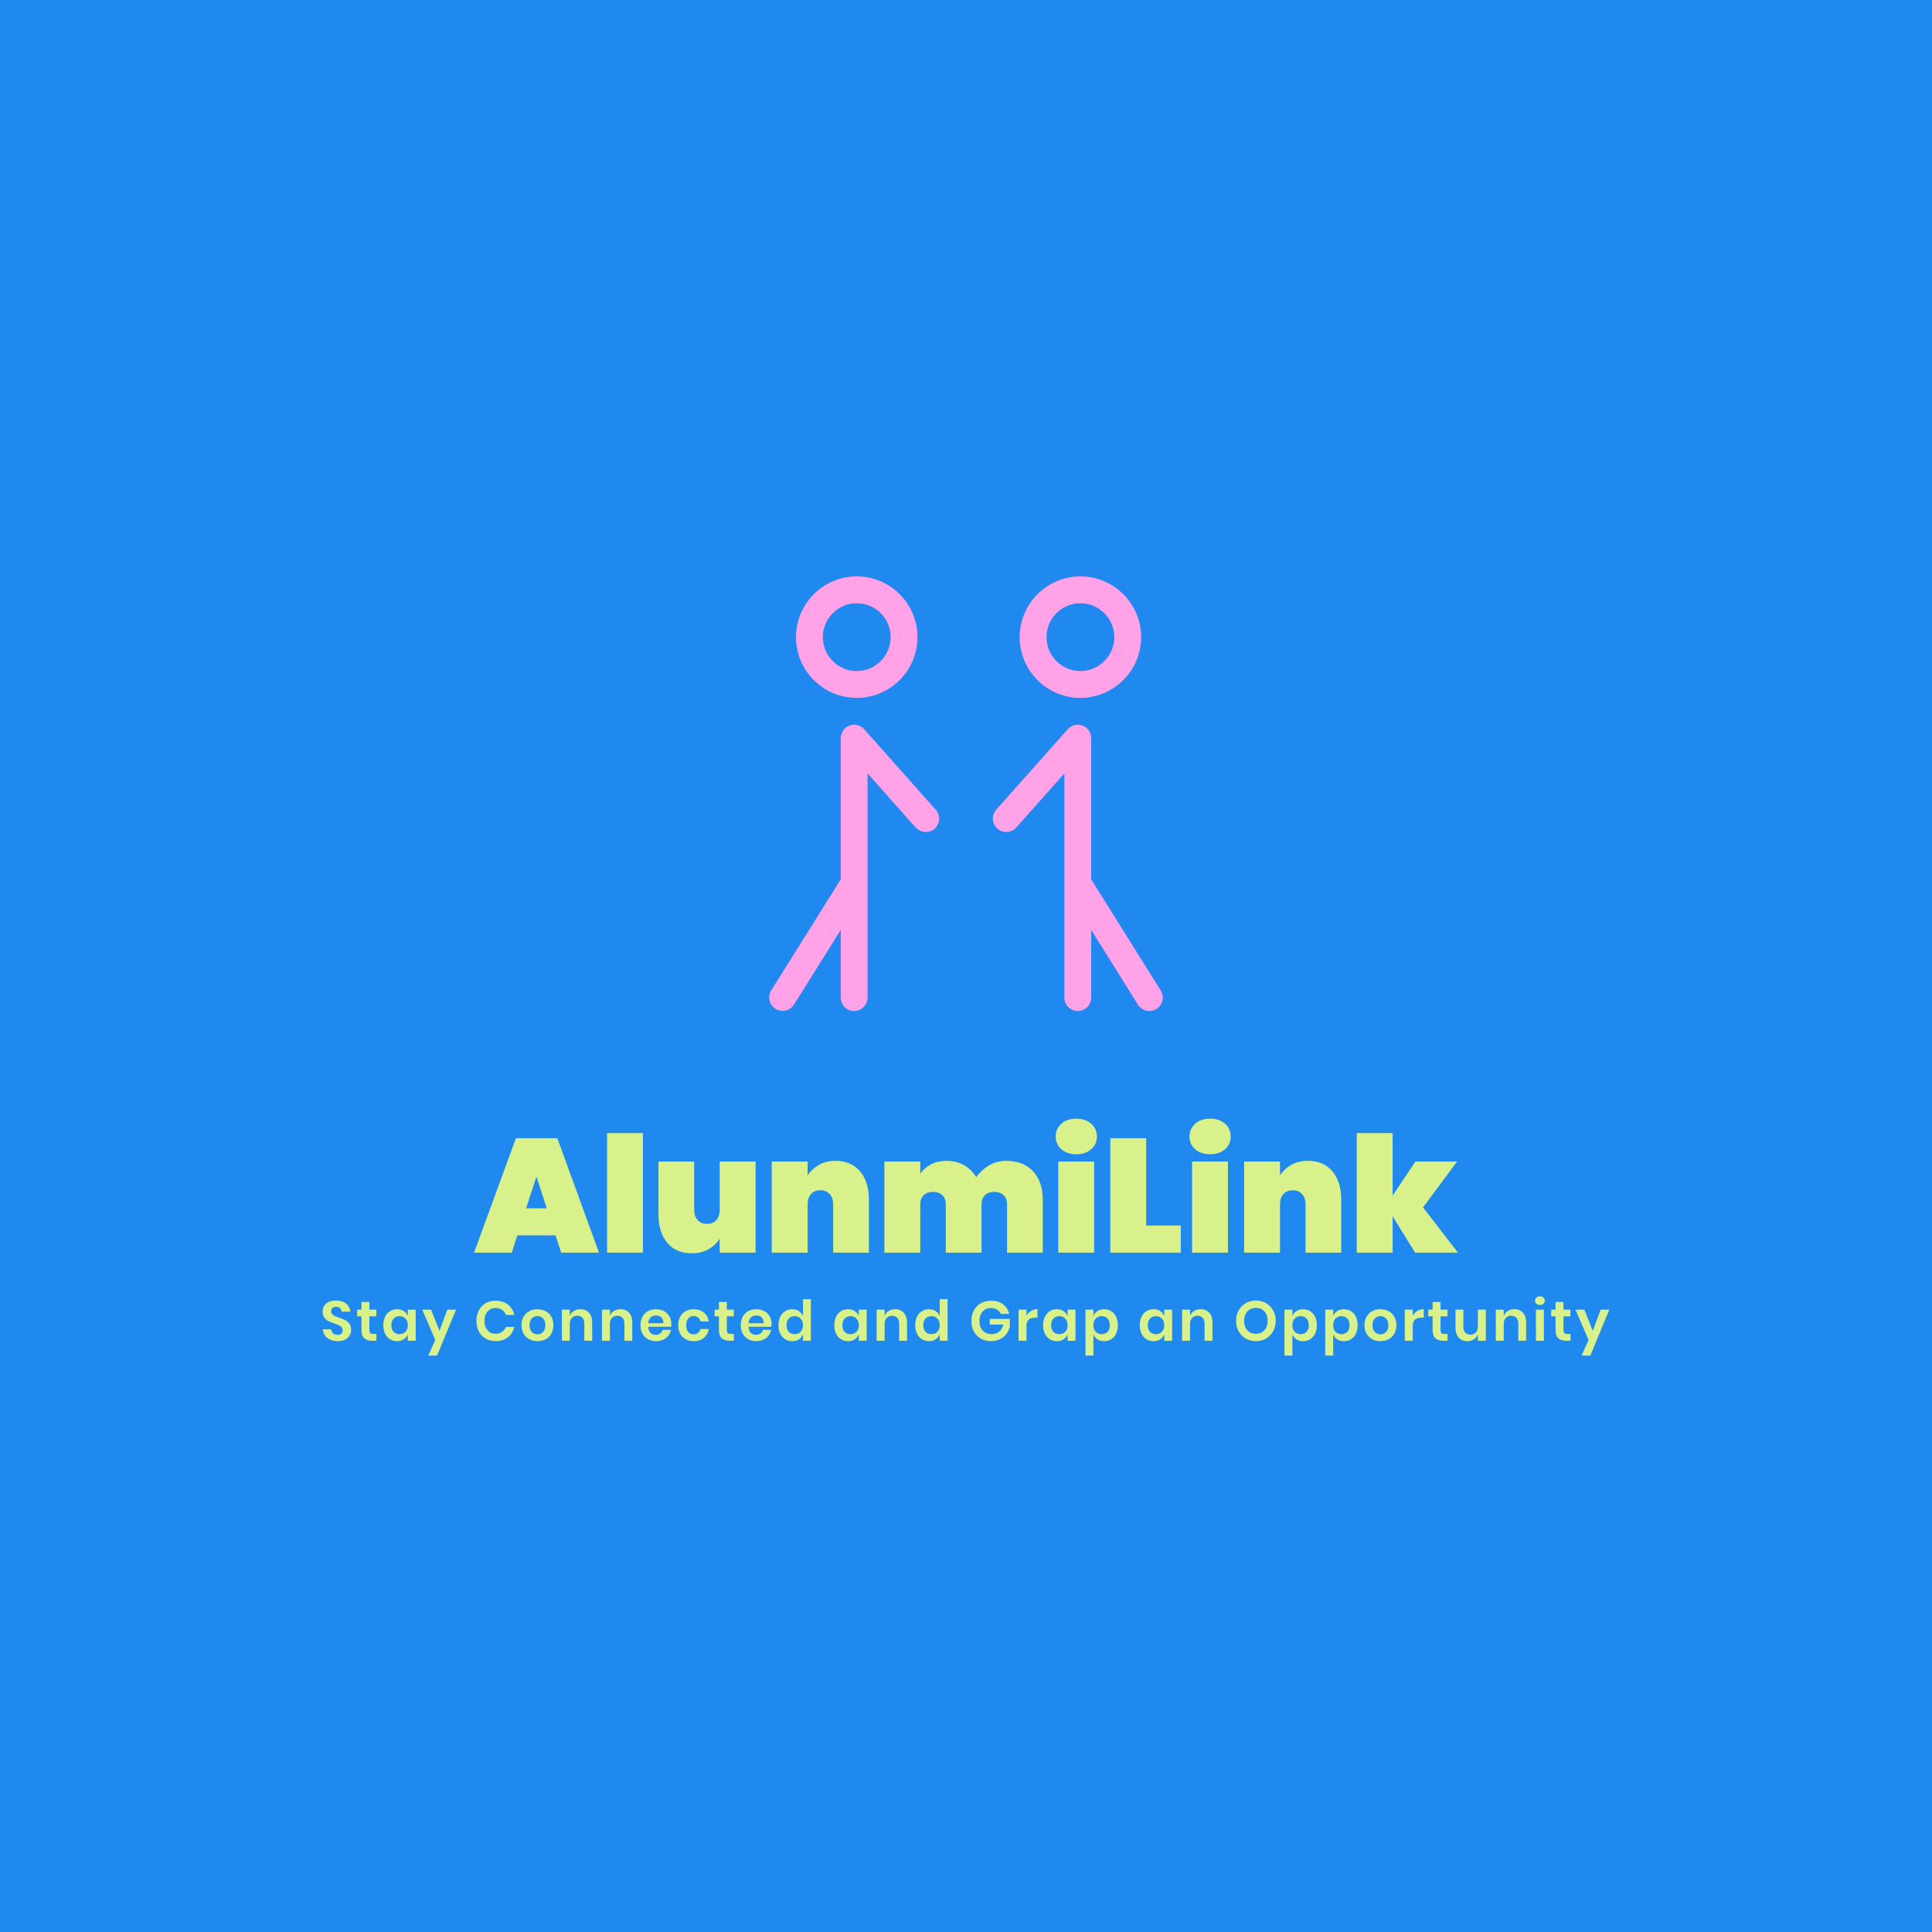 <svg version="1.1" preserveAspectRatio="none" xmlns="http://www.w3.org/2000/svg" width="500" height="500" viewBox="0 0 500 500"><rect width="100%" height="100%" fill="#2089EF" fill-opacity="1"/><svg viewBox="39.958 106.49 477.917 289.418" width="333" height="201.659" x="83.5px" y="149.171px" xmlns="http://www.w3.org/2000/svg" xmlns:xlink="http://www.w3.org/1999/xlink" preserveAspectRatio="none"><defs></defs><style>.companyName {fill:#D9F18A;fill-opacity:1;}.icon1 {fill:#FFA2E8;fill-opacity:1;}.icon2 {fill:#FFDEAC;fill-opacity:1;}.icon3 {fill:#89EFCA;fill-opacity:1;}.icon3-str {stroke:#89EFCA;stroke-opacity:1;}.text {fill:#D9F18A;fill-opacity:1;}</style><g opacity="1" transform="rotate(0 205.831 106.49)">
<svg width="146.172" height="161.418" x="205.831" y="106.49" version="1.1" preserveAspectRatio="none" viewBox="45.02 39.275 109.979 121.45">
  <g transform="matrix(1 0 0 1 0 0)"><g><path d="M71.553 81.983a3.75 3.75 0 0 0-5.039-.52c-.99.724-1.514 1.93-1.514 3.157v39.319l-19.429 31.045a3.75 3.75 0 0 0 6.357 3.979L65 138.078v18.819c0 1.626.991 3.152 2.543 3.639 2.582.81 4.957-1.1 4.957-3.561V94.338l13.325 14.991c1.222 1.375 3.28 1.824 4.85.865a3.752 3.752 0 0 0 .877-5.711l-19.999-22.5z" data-color="1" class="icon1"></path><path d="M69.475 73.224c9.36 0 16.975-7.615 16.975-16.974 0-9.36-7.615-16.975-16.975-16.975S52.5 46.89 52.5 56.251c0 9.359 7.615 16.973 16.975 16.973zm0-26.448c5.225 0 9.475 4.25 9.475 9.475 0 5.223-4.25 9.474-9.475 9.474S60 61.474 60 56.251c0-5.225 4.25-9.475 9.475-9.475z" data-color="1" class="icon1"></path><path d="M131.975 73.224c9.36 0 16.975-7.615 16.975-16.974 0-9.36-7.615-16.975-16.975-16.975S115 46.89 115 56.251c0 9.359 7.615 16.973 16.975 16.973zm0-26.448c5.225 0 9.475 4.25 9.475 9.475 0 5.223-4.25 9.474-9.475 9.474s-9.475-4.25-9.475-9.474c0-5.225 4.25-9.475 9.475-9.475z" data-color="1" class="icon1"></path><path d="M154.429 154.985L135 123.94V84.474a3.75 3.75 0 0 0-6.553-2.492l-20 22.5a3.75 3.75 0 0 0 5.605 4.983L127.5 94.338v62.637c0 2.07 1.68 3.75 3.75 3.75s3.75-1.68 3.75-3.75v-18.897l13.071 20.887a3.743 3.743 0 0 0 3.181 1.76 3.752 3.752 0 0 0 3.177-5.74z" data-color="1" class="icon1"></path></g></g>
</svg>
</g><g opacity="1" transform="rotate(0 39.958 373.908)">
<svg width="477.917" height="22" x="39.958" y="373.908" version="1.1" preserveAspectRatio="none" viewBox="1.68 -31.6 916.16 42.16">
  <g transform="matrix(1 0 0 1 0 0)" class="text"><path id="id-6izo4zJp38" d="M21.96-7.72Q21.96-5.56 20.88-3.74Q19.80-1.92 17.68-0.82Q15.56 0.28 12.52 0.28L12.52 0.28Q9.52 0.28 7.16-0.74Q4.80-1.76 3.38-3.68Q1.96-5.60 1.76-8.16L1.76-8.16L7.76-8.16Q7.96-6.44 9.14-5.30Q10.32-4.16 12.28-4.16L12.28-4.16Q14.04-4.16 14.98-5.10Q15.92-6.04 15.92-7.52L15.92-7.52Q15.92-8.84 15.16-9.70Q14.40-10.56 13.24-11.08Q12.08-11.60 10.04-12.28L10.04-12.28Q7.40-13.16 5.72-14.02Q4.04-14.88 2.86-16.52Q1.68-18.16 1.68-20.80L1.68-20.80Q1.68-24.44 4.30-26.54Q6.92-28.64 11.24-28.64L11.24-28.64Q15.72-28.64 18.38-26.48Q21.04-24.32 21.40-20.72L21.40-20.72L15.32-20.72Q15.08-22.24 14.04-23.22Q13-24.20 11.20-24.20L11.20-24.20Q9.64-24.20 8.68-23.38Q7.72-22.56 7.72-21L7.72-21Q7.72-19.76 8.46-18.94Q9.20-18.12 10.34-17.60Q11.48-17.08 13.44-16.44L13.44-16.44Q16.16-15.48 17.86-14.64Q19.56-13.80 20.76-12.12Q21.96-10.44 21.96-7.72L21.96-7.72Z M37.76-4.84L39.96-4.84L39.96 0L37 0Q33.28 0 31.30-1.80Q29.32-3.60 29.32-7.80L29.32-7.80L29.32-17.40L26.24-17.40L26.24-22.16L29.32-22.16L29.32-27.64L34.96-27.64L34.96-22.16L39.92-22.16L39.92-17.40L34.96-17.40L34.96-7.72Q34.96-6.12 35.60-5.48Q36.24-4.84 37.76-4.84L37.76-4.84Z M54.68-22.44Q57.48-22.44 59.48-21.12Q61.48-19.80 62.32-17.56L62.32-17.56L62.32-22.16L67.92-22.16L67.92 0L62.32 0L62.32-4.64Q61.48-2.40 59.48-1.06Q57.48 0.28 54.68 0.28L54.68 0.28Q51.88 0.28 49.64-1.08Q47.40-2.44 46.14-5.02Q44.88-7.60 44.88-11.08L44.88-11.08Q44.88-14.56 46.14-17.14Q47.40-19.72 49.64-21.08Q51.88-22.44 54.68-22.44L54.68-22.44ZM56.44-17.52Q53.80-17.52 52.20-15.80Q50.60-14.08 50.60-11.08L50.60-11.08Q50.60-8.08 52.20-6.38Q53.80-4.68 56.44-4.68L56.44-4.68Q59-4.68 60.66-6.42Q62.32-8.16 62.32-11.08L62.32-11.08Q62.32-14.04 60.66-15.78Q59-17.52 56.44-17.52L56.44-17.52Z M72.56-22.16L78.84-22.16L84.88-7.12L90.48-22.16L96.68-22.16L83.12 10.56L76.88 10.56L81.88-0.64L72.56-22.16Z M124.80-28.52Q130.08-28.52 133.56-25.80Q137.04-23.08 138.16-18.40L138.16-18.40L132.24-18.40Q131.32-20.68 129.38-22Q127.44-23.32 124.72-23.32L124.72-23.32Q122.48-23.32 120.68-22.20Q118.88-21.08 117.88-19Q116.88-16.92 116.88-14.12L116.88-14.12Q116.88-11.36 117.88-9.28Q118.88-7.20 120.68-6.08Q122.48-4.96 124.72-4.96L124.72-4.96Q127.44-4.96 129.38-6.28Q131.32-7.60 132.24-9.88L132.24-9.88L138.16-9.88Q137.04-5.20 133.56-2.48Q130.08 0.24 124.80 0.24L124.80 0.24Q120.76 0.24 117.66-1.58Q114.56-3.40 112.86-6.68Q111.16-9.96 111.16-14.12L111.16-14.12Q111.16-18.32 112.86-21.60Q114.56-24.88 117.64-26.70Q120.72-28.52 124.80-28.52L124.80-28.52Z M154.64-22.44Q157.88-22.44 160.46-21.08Q163.04-19.72 164.52-17.14Q166.00-14.56 166.00-11.08L166.00-11.08Q166.00-7.60 164.52-5.04Q163.04-2.48 160.46-1.10Q157.88 0.28 154.64 0.28L154.64 0.28Q151.40 0.28 148.82-1.10Q146.24-2.48 144.76-5.04Q143.28-7.60 143.28-11.08L143.28-11.08Q143.28-14.56 144.76-17.14Q146.24-19.72 148.82-21.08Q151.40-22.44 154.64-22.44L154.64-22.44ZM154.64-17.56Q152.28-17.56 150.64-15.90Q149.00-14.24 149.00-11.08L149.00-11.08Q149.00-7.92 150.64-6.26Q152.28-4.60 154.64-4.60L154.64-4.60Q157.00-4.60 158.64-6.26Q160.28-7.92 160.28-11.08L160.28-11.08Q160.28-14.24 158.64-15.90Q157.00-17.56 154.64-17.56L154.64-17.56Z M185.20-22.48Q189.04-22.48 191.32-19.96Q193.60-17.44 193.60-12.88L193.60-12.88L193.60 0L188.00 0L188.00-12.24Q188.00-14.88 186.64-16.34Q185.28-17.80 182.92-17.80L182.92-17.80Q180.52-17.80 179.08-16.24Q177.64-14.68 177.64-11.76L177.64-11.76L177.64 0L172.00 0L172.00-22.16L177.64-22.16L177.64-17.72Q178.52-19.96 180.54-21.22Q182.56-22.48 185.20-22.48L185.20-22.48Z M213.76-22.48Q217.60-22.48 219.88-19.96Q222.16-17.44 222.16-12.88L222.16-12.88L222.16 0L216.56 0L216.56-12.24Q216.56-14.88 215.20-16.34Q213.84-17.80 211.48-17.80L211.48-17.80Q209.08-17.80 207.64-16.24Q206.20-14.68 206.20-11.76L206.20-11.76L206.20 0L200.56 0L200.56-22.16L206.20-22.16L206.20-17.72Q207.08-19.96 209.10-21.22Q211.12-22.48 213.76-22.48L213.76-22.48Z M249.96-11.92Q249.96-11.08 249.76-10L249.76-10L233.52-10Q233.64-7.04 235.12-5.64Q236.60-4.24 238.80-4.24L238.80-4.24Q240.76-4.24 242.06-5.20Q243.36-6.16 243.72-7.80L243.72-7.80L249.68-7.80Q249.24-5.48 247.80-3.64Q246.36-1.80 244.10-0.76Q241.84 0.28 239.08 0.28L239.08 0.28Q235.84 0.28 233.32-1.10Q230.80-2.48 229.40-5.04Q228.00-7.60 228.00-11.08L228.00-11.08Q228.00-14.56 229.40-17.14Q230.80-19.72 233.32-21.08Q235.84-22.44 239.08-22.44L239.08-22.44Q242.36-22.44 244.82-21.08Q247.28-19.72 248.62-17.34Q249.96-14.96 249.96-11.92L249.96-11.92ZM244.28-12.48Q244.40-15.20 242.86-16.60Q241.32-18 239.08-18L239.08-18Q236.80-18 235.24-16.60Q233.68-15.20 233.52-12.48L233.52-12.48L244.28-12.48Z M265.92-22.44Q270.20-22.44 273.06-20.12Q275.92-17.80 276.64-13.80L276.64-13.80L270.68-13.80Q270.32-15.56 269.04-16.58Q267.76-17.60 265.80-17.60L265.80-17.60Q263.56-17.60 262.06-15.94Q260.56-14.28 260.56-11.08L260.56-11.08Q260.56-7.88 262.06-6.22Q263.56-4.56 265.80-4.56L265.80-4.56Q267.76-4.56 269.04-5.58Q270.32-6.60 270.68-8.36L270.68-8.36L276.64-8.36Q275.92-4.36 273.06-2.04Q270.20 0.28 265.92 0.28L265.92 0.28Q262.68 0.28 260.16-1.10Q257.64-2.48 256.24-5.04Q254.84-7.60 254.84-11.08L254.84-11.08Q254.84-14.56 256.24-17.14Q257.64-19.72 260.16-21.08Q262.68-22.44 265.92-22.44L265.92-22.44Z M292.28-4.84L294.48-4.84L294.48 0L291.52 0Q287.80 0 285.82-1.80Q283.84-3.60 283.84-7.80L283.84-7.80L283.84-17.40L280.76-17.40L280.76-22.16L283.84-22.16L283.84-27.64L289.48-27.64L289.48-22.16L294.44-22.16L294.44-17.40L289.48-17.40L289.48-7.72Q289.48-6.12 290.12-5.48Q290.76-4.84 292.28-4.84L292.28-4.84Z M321.36-11.92Q321.36-11.08 321.16-10L321.16-10L304.92-10Q305.04-7.04 306.52-5.64Q308-4.24 310.20-4.24L310.20-4.24Q312.16-4.24 313.46-5.20Q314.76-6.16 315.12-7.80L315.12-7.80L321.08-7.80Q320.64-5.48 319.20-3.64Q317.76-1.80 315.50-0.76Q313.24 0.28 310.48 0.28L310.48 0.28Q307.24 0.28 304.72-1.10Q302.20-2.48 300.80-5.04Q299.40-7.60 299.40-11.08L299.40-11.08Q299.40-14.56 300.80-17.14Q302.20-19.72 304.72-21.08Q307.24-22.44 310.48-22.44L310.48-22.44Q313.76-22.44 316.22-21.08Q318.68-19.72 320.02-17.34Q321.36-14.96 321.36-11.92L321.36-11.92ZM315.68-12.48Q315.80-15.20 314.26-16.60Q312.72-18 310.48-18L310.48-18Q308.20-18 306.64-16.60Q305.08-15.20 304.92-12.48L304.92-12.48L315.68-12.48Z M336.04-22.44Q338.84-22.44 340.82-21.12Q342.80-19.80 343.68-17.56L343.68-17.56L343.68-29.60L349.28-29.60L349.28 0L343.68 0L343.68-4.64Q342.80-2.40 340.82-1.06Q338.84 0.28 336.04 0.28L336.04 0.28Q333.24 0.28 331.00-1.08Q328.76-2.44 327.50-5.02Q326.24-7.60 326.24-11.08L326.24-11.08Q326.24-14.56 327.50-17.14Q328.76-19.72 331.00-21.08Q333.24-22.44 336.04-22.44L336.04-22.44ZM337.80-17.52Q335.16-17.52 333.56-15.80Q331.96-14.08 331.96-11.08L331.96-11.08Q331.96-8.08 333.56-6.38Q335.16-4.68 337.80-4.68L337.80-4.68Q340.36-4.68 342.02-6.42Q343.68-8.16 343.68-11.08L343.68-11.08Q343.68-14.04 342.02-15.78Q340.36-17.52 337.80-17.52L337.80-17.52Z M375.80-22.44Q378.60-22.44 380.60-21.12Q382.60-19.80 383.44-17.56L383.44-17.56L383.44-22.16L389.04-22.16L389.04 0L383.44 0L383.44-4.64Q382.60-2.40 380.60-1.06Q378.60 0.28 375.80 0.28L375.80 0.28Q373 0.28 370.76-1.08Q368.52-2.44 367.26-5.02Q366-7.60 366-11.08L366-11.08Q366-14.56 367.26-17.14Q368.52-19.72 370.76-21.08Q373-22.44 375.80-22.44L375.80-22.44ZM377.56-17.52Q374.92-17.52 373.32-15.80Q371.72-14.08 371.72-11.08L371.72-11.08Q371.72-8.08 373.32-6.38Q374.92-4.68 377.56-4.68L377.56-4.68Q380.12-4.68 381.78-6.42Q383.44-8.16 383.44-11.08L383.44-11.08Q383.44-14.04 381.78-15.78Q380.12-17.52 377.56-17.52L377.56-17.52Z M409.36-22.48Q413.20-22.48 415.48-19.96Q417.76-17.44 417.76-12.88L417.76-12.88L417.76 0L412.16 0L412.16-12.24Q412.16-14.88 410.80-16.34Q409.44-17.80 407.08-17.80L407.08-17.80Q404.68-17.80 403.24-16.24Q401.80-14.68 401.80-11.76L401.80-11.76L401.80 0L396.16 0L396.16-22.16L401.80-22.16L401.80-17.72Q402.68-19.96 404.70-21.22Q406.72-22.48 409.36-22.48L409.36-22.48Z M433.40-22.44Q436.20-22.44 438.18-21.12Q440.16-19.80 441.04-17.56L441.04-17.56L441.04-29.60L446.64-29.60L446.64 0L441.04 0L441.04-4.64Q440.16-2.40 438.18-1.06Q436.20 0.28 433.40 0.28L433.40 0.28Q430.60 0.28 428.36-1.08Q426.12-2.44 424.86-5.02Q423.60-7.60 423.60-11.08L423.60-11.08Q423.60-14.56 424.86-17.14Q426.12-19.72 428.36-21.08Q430.60-22.44 433.40-22.44L433.40-22.44ZM435.16-17.52Q432.52-17.52 430.92-15.80Q429.32-14.08 429.32-11.08L429.32-11.08Q429.32-8.08 430.92-6.38Q432.52-4.68 435.16-4.68L435.16-4.68Q437.72-4.68 439.38-6.42Q441.04-8.16 441.04-11.08L441.04-11.08Q441.04-14.04 439.38-15.78Q437.72-17.52 435.16-17.52L435.16-17.52Z M477.56-28.52Q482.72-28.52 486.12-25.98Q489.52-23.44 490.48-19.12L490.48-19.12L484.56-19.12Q483.72-21.04 481.90-22.18Q480.08-23.32 477.60-23.32L477.60-23.32Q475.16-23.32 473.28-22.20Q471.40-21.08 470.36-19Q469.32-16.92 469.32-14.12L469.32-14.12Q469.32-9.68 471.70-7.20Q474.08-4.72 478.20-4.72L478.20-4.72Q481.24-4.72 483.42-6.52Q485.60-8.32 486.24-11.52L486.24-11.52L476.68-11.52L476.68-15.56L490.96-15.56L490.96-10.12Q490.36-7.32 488.62-4.96Q486.88-2.60 484.06-1.18Q481.24 0.24 477.60 0.24L477.60 0.24Q473.44 0.24 470.26-1.58Q467.08-3.40 465.34-6.66Q463.60-9.92 463.60-14.12L463.60-14.12Q463.60-18.32 465.34-21.58Q467.08-24.84 470.24-26.68Q473.40-28.52 477.56-28.52L477.56-28.52Z M502.84-17.92Q504.08-20.04 506.12-21.26Q508.16-22.48 510.68-22.48L510.68-22.48L510.68-16.44L509.04-16.44Q502.84-16.44 502.84-10.68L502.84-10.68L502.84 0L497.20 0L497.20-22.16L502.84-22.16L502.84-17.92Z M524.48-22.44Q527.28-22.44 529.28-21.12Q531.28-19.80 532.12-17.56L532.12-17.56L532.12-22.16L537.72-22.16L537.72 0L532.12 0L532.12-4.64Q531.28-2.40 529.28-1.06Q527.28 0.28 524.48 0.28L524.48 0.28Q521.68 0.28 519.44-1.08Q517.20-2.44 515.94-5.02Q514.68-7.60 514.68-11.08L514.68-11.08Q514.68-14.56 515.94-17.14Q517.20-19.72 519.44-21.08Q521.68-22.44 524.48-22.44L524.48-22.44ZM526.24-17.52Q523.60-17.52 522.00-15.80Q520.40-14.08 520.40-11.08L520.40-11.08Q520.40-8.08 522.00-6.38Q523.60-4.68 526.24-4.68L526.24-4.68Q528.80-4.68 530.46-6.42Q532.12-8.16 532.12-11.08L532.12-11.08Q532.12-14.04 530.46-15.78Q528.80-17.52 526.24-17.52L526.24-17.52Z M558.08-22.44Q560.88-22.44 563.12-21.08Q565.36-19.72 566.62-17.14Q567.88-14.56 567.88-11.08L567.88-11.08Q567.88-7.60 566.62-5.02Q565.36-2.44 563.12-1.08Q560.88 0.28 558.08 0.28L558.08 0.28Q555.28 0.28 553.30-1.06Q551.32-2.40 550.48-4.64L550.48-4.64L550.48 10.56L544.84 10.56L544.84-22.16L550.48-22.16L550.48-17.56Q551.32-19.80 553.30-21.12Q555.28-22.44 558.08-22.44L558.08-22.44ZM556.32-17.52Q553.76-17.52 552.10-15.78Q550.44-14.04 550.44-11.08L550.44-11.08Q550.44-8.16 552.10-6.42Q553.76-4.68 556.32-4.68L556.32-4.68Q558.96-4.68 560.56-6.38Q562.16-8.08 562.16-11.08L562.16-11.08Q562.16-14.08 560.56-15.80Q558.96-17.52 556.32-17.52L556.32-17.52Z M593.28-22.44Q596.08-22.44 598.08-21.12Q600.08-19.80 600.92-17.56L600.92-17.56L600.92-22.16L606.52-22.16L606.52 0L600.92 0L600.92-4.64Q600.08-2.40 598.08-1.06Q596.08 0.28 593.28 0.28L593.28 0.28Q590.48 0.28 588.24-1.08Q586.00-2.44 584.74-5.02Q583.48-7.60 583.48-11.08L583.48-11.08Q583.48-14.56 584.74-17.14Q586.00-19.72 588.24-21.08Q590.48-22.44 593.28-22.44L593.28-22.44ZM595.04-17.52Q592.40-17.52 590.80-15.80Q589.20-14.08 589.20-11.08L589.20-11.08Q589.20-8.08 590.80-6.38Q592.40-4.68 595.04-4.68L595.04-4.68Q597.60-4.68 599.26-6.42Q600.92-8.16 600.92-11.08L600.92-11.08Q600.92-14.04 599.26-15.78Q597.60-17.52 595.04-17.52L595.04-17.52Z M626.84-22.48Q630.68-22.48 632.96-19.96Q635.24-17.44 635.24-12.88L635.24-12.88L635.24 0L629.64 0L629.64-12.24Q629.64-14.88 628.28-16.34Q626.92-17.80 624.56-17.80L624.56-17.80Q622.16-17.80 620.72-16.24Q619.28-14.68 619.28-11.76L619.28-11.76L619.28 0L613.64 0L613.64-22.16L619.28-22.16L619.28-17.72Q620.16-19.96 622.18-21.22Q624.20-22.48 626.84-22.48L626.84-22.48Z M666.16-28.64Q670.12-28.64 673.34-26.80Q676.56-24.96 678.42-21.66Q680.28-18.36 680.28-14.20L680.28-14.20Q680.28-10.04 678.42-6.72Q676.56-3.40 673.34-1.56Q670.12 0.28 666.16 0.28L666.16 0.28Q662.20 0.28 658.98-1.56Q655.76-3.40 653.90-6.72Q652.04-10.04 652.04-14.20L652.04-14.20Q652.04-18.36 653.90-21.66Q655.76-24.96 658.98-26.80Q662.20-28.64 666.16-28.64L666.16-28.64ZM666.16-23.44Q663.68-23.44 661.80-22.32Q659.92-21.20 658.86-19.10Q657.80-17 657.80-14.20L657.80-14.20Q657.80-11.40 658.86-9.30Q659.92-7.20 661.80-6.08Q663.68-4.96 666.16-4.96L666.16-4.96Q668.64-4.96 670.52-6.08Q672.40-7.20 673.46-9.30Q674.52-11.40 674.52-14.20L674.52-14.20Q674.52-17 673.46-19.10Q672.40-21.20 670.52-22.32Q668.64-23.44 666.16-23.44L666.16-23.44Z M699.76-22.44Q702.56-22.44 704.80-21.08Q707.04-19.72 708.30-17.14Q709.56-14.56 709.56-11.08L709.56-11.08Q709.56-7.60 708.30-5.02Q707.04-2.44 704.80-1.08Q702.56 0.28 699.76 0.28L699.76 0.28Q696.96 0.28 694.98-1.06Q693.00-2.40 692.16-4.64L692.16-4.64L692.16 10.56L686.52 10.56L686.52-22.16L692.16-22.16L692.16-17.56Q693.00-19.80 694.98-21.12Q696.96-22.44 699.76-22.44L699.76-22.44ZM698.00-17.52Q695.44-17.52 693.78-15.78Q692.12-14.04 692.12-11.08L692.12-11.08Q692.12-8.16 693.78-6.42Q695.44-4.68 698.00-4.68L698.00-4.68Q700.64-4.68 702.24-6.38Q703.84-8.08 703.84-11.08L703.84-11.08Q703.84-14.08 702.24-15.80Q700.64-17.52 698.00-17.52L698.00-17.52Z M728.80-22.44Q731.60-22.44 733.84-21.08Q736.08-19.72 737.34-17.14Q738.60-14.56 738.60-11.08L738.60-11.08Q738.60-7.60 737.34-5.02Q736.08-2.44 733.84-1.08Q731.60 0.28 728.80 0.28L728.80 0.28Q726.00 0.28 724.02-1.06Q722.04-2.40 721.20-4.64L721.20-4.64L721.20 10.56L715.56 10.56L715.56-22.16L721.20-22.16L721.20-17.56Q722.04-19.80 724.02-21.12Q726.00-22.44 728.80-22.44L728.80-22.44ZM727.04-17.52Q724.48-17.52 722.82-15.78Q721.16-14.04 721.16-11.08L721.16-11.08Q721.16-8.16 722.82-6.42Q724.48-4.68 727.04-4.68L727.04-4.68Q729.68-4.68 731.28-6.38Q732.88-8.08 732.88-11.08L732.88-11.08Q732.88-14.08 731.28-15.80Q729.68-17.52 727.04-17.52L727.04-17.52Z M754.84-22.44Q758.08-22.44 760.66-21.08Q763.24-19.72 764.72-17.14Q766.20-14.56 766.20-11.08L766.20-11.08Q766.20-7.60 764.72-5.04Q763.24-2.48 760.66-1.10Q758.08 0.28 754.84 0.28L754.84 0.28Q751.60 0.28 749.02-1.10Q746.44-2.48 744.96-5.04Q743.48-7.60 743.48-11.08L743.48-11.08Q743.48-14.56 744.96-17.14Q746.44-19.72 749.02-21.08Q751.60-22.44 754.84-22.44L754.84-22.44ZM754.84-17.56Q752.48-17.56 750.84-15.90Q749.20-14.24 749.20-11.08L749.20-11.08Q749.20-7.92 750.84-6.26Q752.48-4.60 754.84-4.60L754.84-4.60Q757.20-4.60 758.84-6.26Q760.48-7.92 760.48-11.08L760.48-11.08Q760.48-14.24 758.84-15.90Q757.20-17.56 754.84-17.56L754.84-17.56Z M777.84-17.92Q779.08-20.04 781.12-21.26Q783.16-22.48 785.68-22.48L785.68-22.48L785.68-16.44L784.04-16.44Q777.84-16.44 777.84-10.68L777.84-10.68L777.84 0L772.20 0L772.20-22.16L777.84-22.16L777.84-17.92Z M800.44-4.84L802.64-4.84L802.64 0L799.68 0Q795.96 0 793.98-1.80Q792.00-3.60 792.00-7.80L792.00-7.80L792.00-17.40L788.92-17.40L788.92-22.16L792.00-22.16L792.00-27.64L797.64-27.64L797.64-22.16L802.60-22.16L802.60-17.40L797.64-17.40L797.64-7.72Q797.64-6.12 798.28-5.48Q798.92-4.84 800.44-4.84L800.44-4.84Z M824.24-22.16L829.88-22.16L829.88 0L824.24 0L824.24-4.48Q823.36-2.24 821.34-0.98Q819.32 0.28 816.68 0.28L816.68 0.28Q812.84 0.28 810.56-2.24Q808.28-4.76 808.28-9.28L808.28-9.28L808.28-22.16L813.88-22.16L813.88-9.92Q813.88-7.28 815.24-5.82Q816.60-4.36 818.92-4.36L818.92-4.36Q821.36-4.36 822.80-5.92Q824.24-7.48 824.24-10.40L824.24-10.40L824.24-22.16Z M850.20-22.48Q854.04-22.48 856.32-19.96Q858.60-17.44 858.60-12.88L858.60-12.88L858.60 0L853.00 0L853.00-12.24Q853.00-14.88 851.64-16.34Q850.28-17.80 847.92-17.80L847.92-17.80Q845.52-17.80 844.08-16.24Q842.64-14.68 842.64-11.76L842.64-11.76L842.64 0L837.00 0L837.00-22.16L842.64-22.16L842.64-17.72Q843.52-19.96 845.54-21.22Q847.56-22.48 850.20-22.48L850.20-22.48Z M864.92-28.52Q864.92-29.88 865.88-30.74Q866.84-31.60 868.40-31.60L868.40-31.60Q869.96-31.60 870.92-30.74Q871.88-29.88 871.88-28.52L871.88-28.52Q871.88-27.20 870.92-26.34Q869.96-25.48 868.40-25.48L868.40-25.48Q866.84-25.48 865.88-26.34Q864.92-27.20 864.92-28.52L864.92-28.52ZM865.56-22.16L871.20-22.16L871.20 0L865.56 0L865.56-22.16Z M887.96-4.84L890.16-4.84L890.16 0L887.20 0Q883.48 0 881.50-1.80Q879.52-3.60 879.52-7.80L879.52-7.80L879.52-17.40L876.44-17.40L876.44-22.16L879.52-22.16L879.52-27.64L885.16-27.64L885.16-22.16L890.12-22.16L890.12-17.40L885.16-17.40L885.16-7.72Q885.16-6.12 885.80-5.48Q886.44-4.84 887.96-4.84L887.96-4.84Z M893.72-22.16L900.00-22.16L906.04-7.12L911.64-22.16L917.84-22.16L904.28 10.56L898.04 10.56L903.04-0.64L893.72-22.16Z"/></g>
</svg>
</g><g opacity="1" transform="rotate(0 96.202 307.908)">
<svg width="365.429" height="50" x="96.202" y="307.908" version="1.1" preserveAspectRatio="none" viewBox="0 -33.16 243.52 33.32">
  <g transform="matrix(1 0 0 1 0 0)" class="companyName"><path id="id-D6z1nYkh10" d="M21.56 0L20.16-4.28L10.72-4.28L9.32 0L0 0L10.36-28.32L20.60-28.32L30.92 0L21.56 0ZM12.88-10.96L18-10.96L15.44-18.84L12.88-10.96Z M32.92-29.60L41.80-29.60L41.80 0L32.92 0L32.92-29.60Z M60.80-22.56L69.68-22.56L69.68 0L60.80 0L60.80-3.44Q59.76-1.84 58.02-0.84Q56.28 0.16 53.88 0.16L53.88 0.16Q50.00 0.16 47.82-2.44Q45.64-5.04 45.64-9.48L45.64-9.48L45.64-22.56L54.48-22.56L54.48-10.60Q54.48-9 55.34-8.06Q56.20-7.12 57.64-7.12L57.64-7.12Q59.12-7.12 59.96-8.06Q60.80-9 60.80-10.60L60.80-10.60L60.80-22.56Z M89.48-22.72Q93.36-22.72 95.54-20.12Q97.72-17.52 97.72-13.08L97.72-13.08L97.72 0L88.88 0L88.88-11.96Q88.88-13.56 88.02-14.50Q87.16-15.44 85.72-15.44L85.72-15.44Q84.24-15.44 83.40-14.50Q82.56-13.56 82.56-11.96L82.56-11.96L82.56 0L73.68 0L73.68-22.56L82.56-22.56L82.56-19.12Q83.60-20.72 85.34-21.72Q87.08-22.72 89.48-22.72L89.48-22.72Z M131.68-22.72Q136-22.72 138.38-20.12Q140.76-17.52 140.76-13.08L140.76-13.08L140.76 0L131.92 0L131.92-11.96Q131.92-13.40 131.06-14.22Q130.20-15.04 128.76-15.04L128.76-15.04Q127.28-15.04 126.44-14.22Q125.60-13.40 125.60-11.96L125.60-11.96L125.60 0L116.76 0L116.76-11.96Q116.76-13.40 115.90-14.22Q115.04-15.04 113.60-15.04L113.60-15.04Q112.12-15.04 111.28-14.22Q110.44-13.40 110.44-11.96L110.44-11.96L110.44 0L101.56 0L101.56-22.56L110.44-22.56L110.44-19.52Q111.40-20.96 113.06-21.84Q114.72-22.72 116.96-22.72L116.96-22.72Q119.40-22.72 121.28-21.66Q123.16-20.60 124.28-18.68L124.28-18.68Q125.52-20.44 127.44-21.58Q129.36-22.72 131.68-22.72L131.68-22.72Z M143.96-28.72Q143.96-30.64 145.36-31.90Q146.76-33.16 149.08-33.16L149.08-33.16Q151.36-33.16 152.76-31.90Q154.16-30.64 154.16-28.72L154.16-28.72Q154.16-26.84 152.76-25.60Q151.36-24.36 149.08-24.36L149.08-24.36Q146.76-24.36 145.36-25.60Q143.96-26.84 143.96-28.72L143.96-28.72ZM144.60-22.56L153.48-22.56L153.48 0L144.60 0L144.60-22.56Z M166.36-28.32L166.36-6.72L174.92-6.72L174.92 0L157.48 0L157.48-28.32L166.36-28.32Z M177.08-28.72Q177.08-30.64 178.48-31.90Q179.88-33.16 182.20-33.16L182.20-33.16Q184.48-33.16 185.88-31.90Q187.28-30.64 187.28-28.72L187.28-28.72Q187.28-26.84 185.88-25.60Q184.48-24.36 182.20-24.36L182.20-24.36Q179.88-24.36 178.48-25.60Q177.08-26.84 177.08-28.72L177.08-28.72ZM177.72-22.56L186.60-22.56L186.60 0L177.72 0L177.72-22.56Z M206.40-22.72Q210.28-22.72 212.46-20.12Q214.64-17.52 214.64-13.08L214.64-13.08L214.64 0L205.80 0L205.80-11.96Q205.80-13.56 204.94-14.50Q204.08-15.44 202.64-15.44L202.64-15.44Q201.16-15.44 200.32-14.50Q199.48-13.56 199.48-11.96L199.48-11.96L199.48 0L190.60 0L190.60-22.56L199.48-22.56L199.48-19.12Q200.52-20.72 202.26-21.72Q204-22.72 206.40-22.72L206.40-22.72Z M243.52 0L232.92 0L227.36-9L227.36 0L218.48 0L218.48-29.60L227.36-29.60L227.36-14.12L233-22.56L243.32-22.56L234.88-11.20L243.52 0Z"/></g>
</svg>
</g></svg></svg>
















